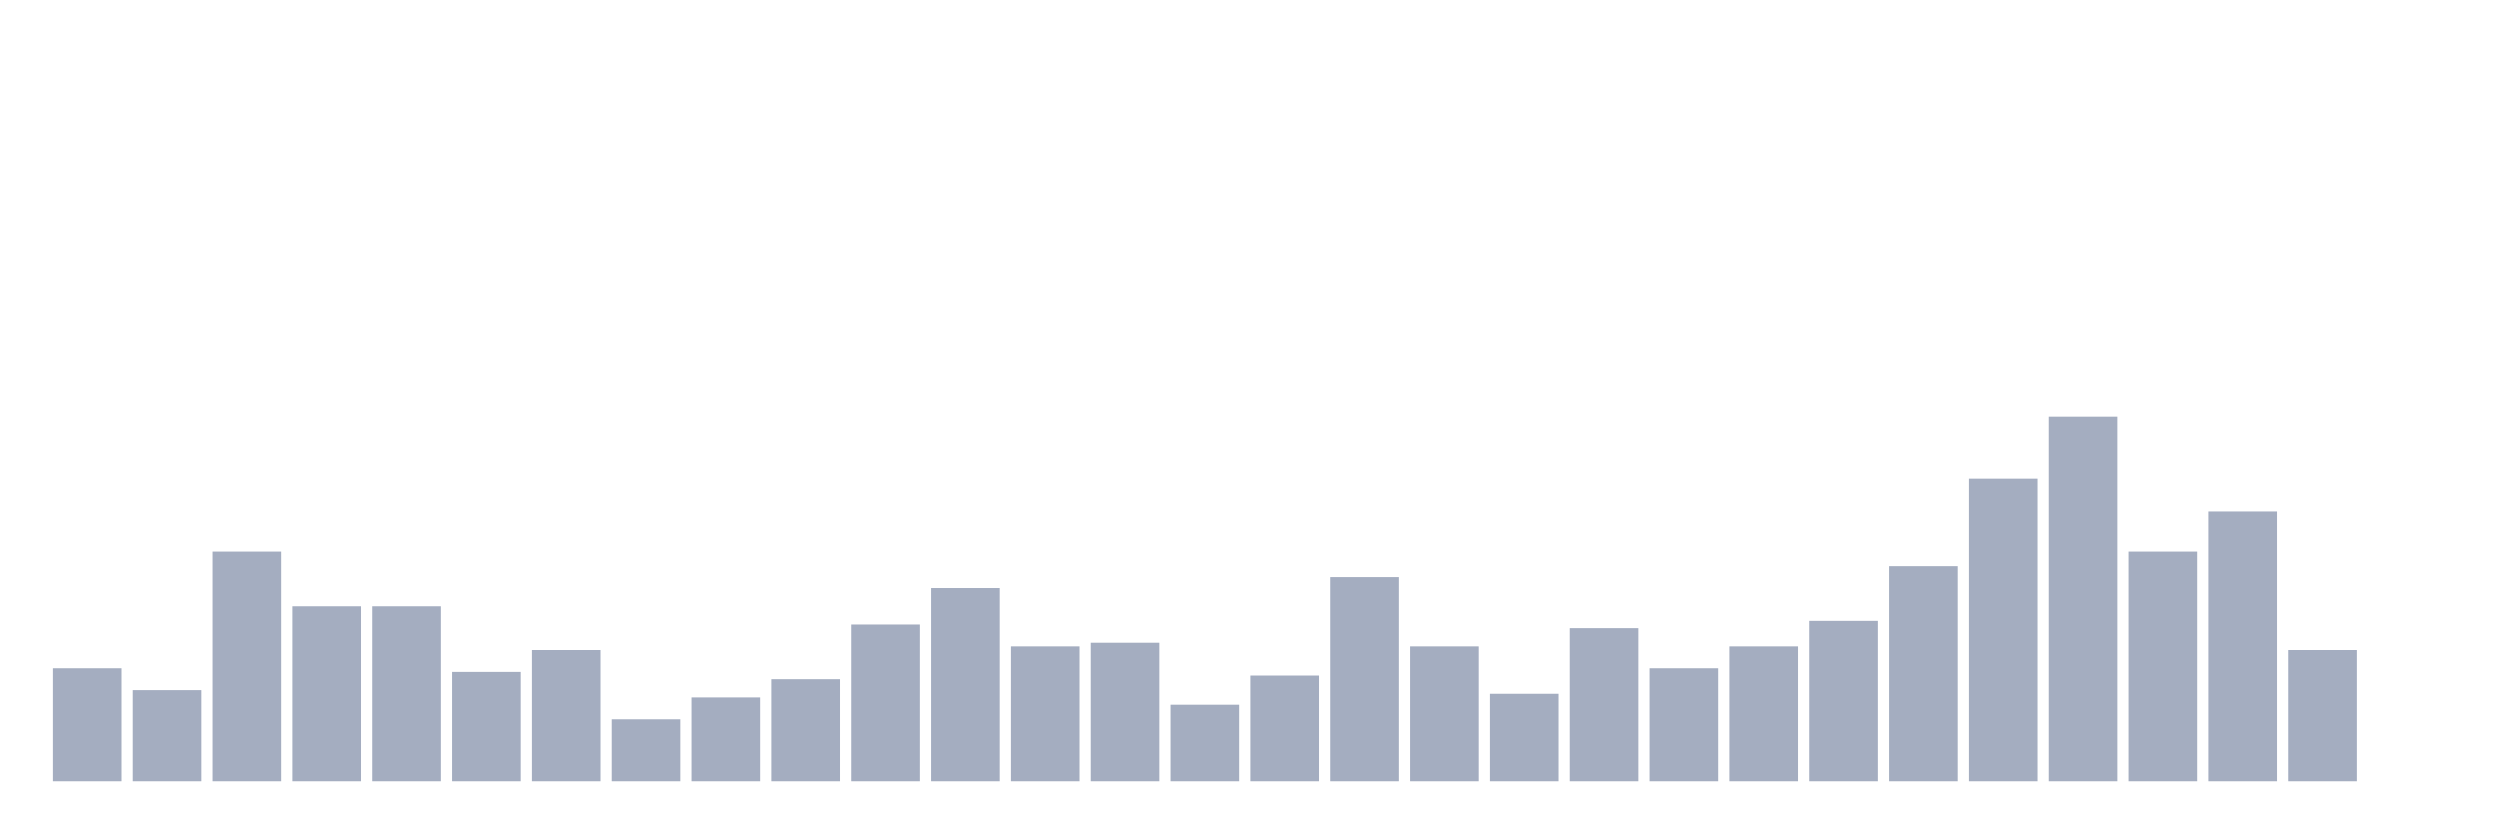 <svg xmlns="http://www.w3.org/2000/svg" viewBox="0 0 480 160"><g transform="translate(10,10)"><rect class="bar" x="0.153" width="13.175" y="118.3" height="21.7" fill="rgb(164,173,192)"></rect><rect class="bar" x="15.482" width="13.175" y="122.5" height="17.5" fill="rgb(164,173,192)"></rect><rect class="bar" x="30.81" width="13.175" y="95.9" height="44.1" fill="rgb(164,173,192)"></rect><rect class="bar" x="46.138" width="13.175" y="106.4" height="33.6" fill="rgb(164,173,192)"></rect><rect class="bar" x="61.466" width="13.175" y="106.4" height="33.6" fill="rgb(164,173,192)"></rect><rect class="bar" x="76.794" width="13.175" y="119" height="21" fill="rgb(164,173,192)"></rect><rect class="bar" x="92.123" width="13.175" y="114.8" height="25.2" fill="rgb(164,173,192)"></rect><rect class="bar" x="107.451" width="13.175" y="128.1" height="11.9" fill="rgb(164,173,192)"></rect><rect class="bar" x="122.779" width="13.175" y="123.9" height="16.1" fill="rgb(164,173,192)"></rect><rect class="bar" x="138.107" width="13.175" y="120.4" height="19.6" fill="rgb(164,173,192)"></rect><rect class="bar" x="153.436" width="13.175" y="109.9" height="30.1" fill="rgb(164,173,192)"></rect><rect class="bar" x="168.764" width="13.175" y="102.9" height="37.1" fill="rgb(164,173,192)"></rect><rect class="bar" x="184.092" width="13.175" y="114.1" height="25.9" fill="rgb(164,173,192)"></rect><rect class="bar" x="199.42" width="13.175" y="113.4" height="26.6" fill="rgb(164,173,192)"></rect><rect class="bar" x="214.748" width="13.175" y="125.3" height="14.7" fill="rgb(164,173,192)"></rect><rect class="bar" x="230.077" width="13.175" y="119.7" height="20.3" fill="rgb(164,173,192)"></rect><rect class="bar" x="245.405" width="13.175" y="100.8" height="39.2" fill="rgb(164,173,192)"></rect><rect class="bar" x="260.733" width="13.175" y="114.1" height="25.9" fill="rgb(164,173,192)"></rect><rect class="bar" x="276.061" width="13.175" y="123.2" height="16.8" fill="rgb(164,173,192)"></rect><rect class="bar" x="291.39" width="13.175" y="110.6" height="29.4" fill="rgb(164,173,192)"></rect><rect class="bar" x="306.718" width="13.175" y="118.3" height="21.7" fill="rgb(164,173,192)"></rect><rect class="bar" x="322.046" width="13.175" y="114.1" height="25.9" fill="rgb(164,173,192)"></rect><rect class="bar" x="337.374" width="13.175" y="109.2" height="30.8" fill="rgb(164,173,192)"></rect><rect class="bar" x="352.702" width="13.175" y="98.7" height="41.3" fill="rgb(164,173,192)"></rect><rect class="bar" x="368.031" width="13.175" y="81.9" height="58.1" fill="rgb(164,173,192)"></rect><rect class="bar" x="383.359" width="13.175" y="70" height="70" fill="rgb(164,173,192)"></rect><rect class="bar" x="398.687" width="13.175" y="95.9" height="44.1" fill="rgb(164,173,192)"></rect><rect class="bar" x="414.015" width="13.175" y="88.2" height="51.8" fill="rgb(164,173,192)"></rect><rect class="bar" x="429.344" width="13.175" y="114.8" height="25.2" fill="rgb(164,173,192)"></rect><rect class="bar" x="444.672" width="13.175" y="140" height="0" fill="rgb(164,173,192)"></rect></g></svg>